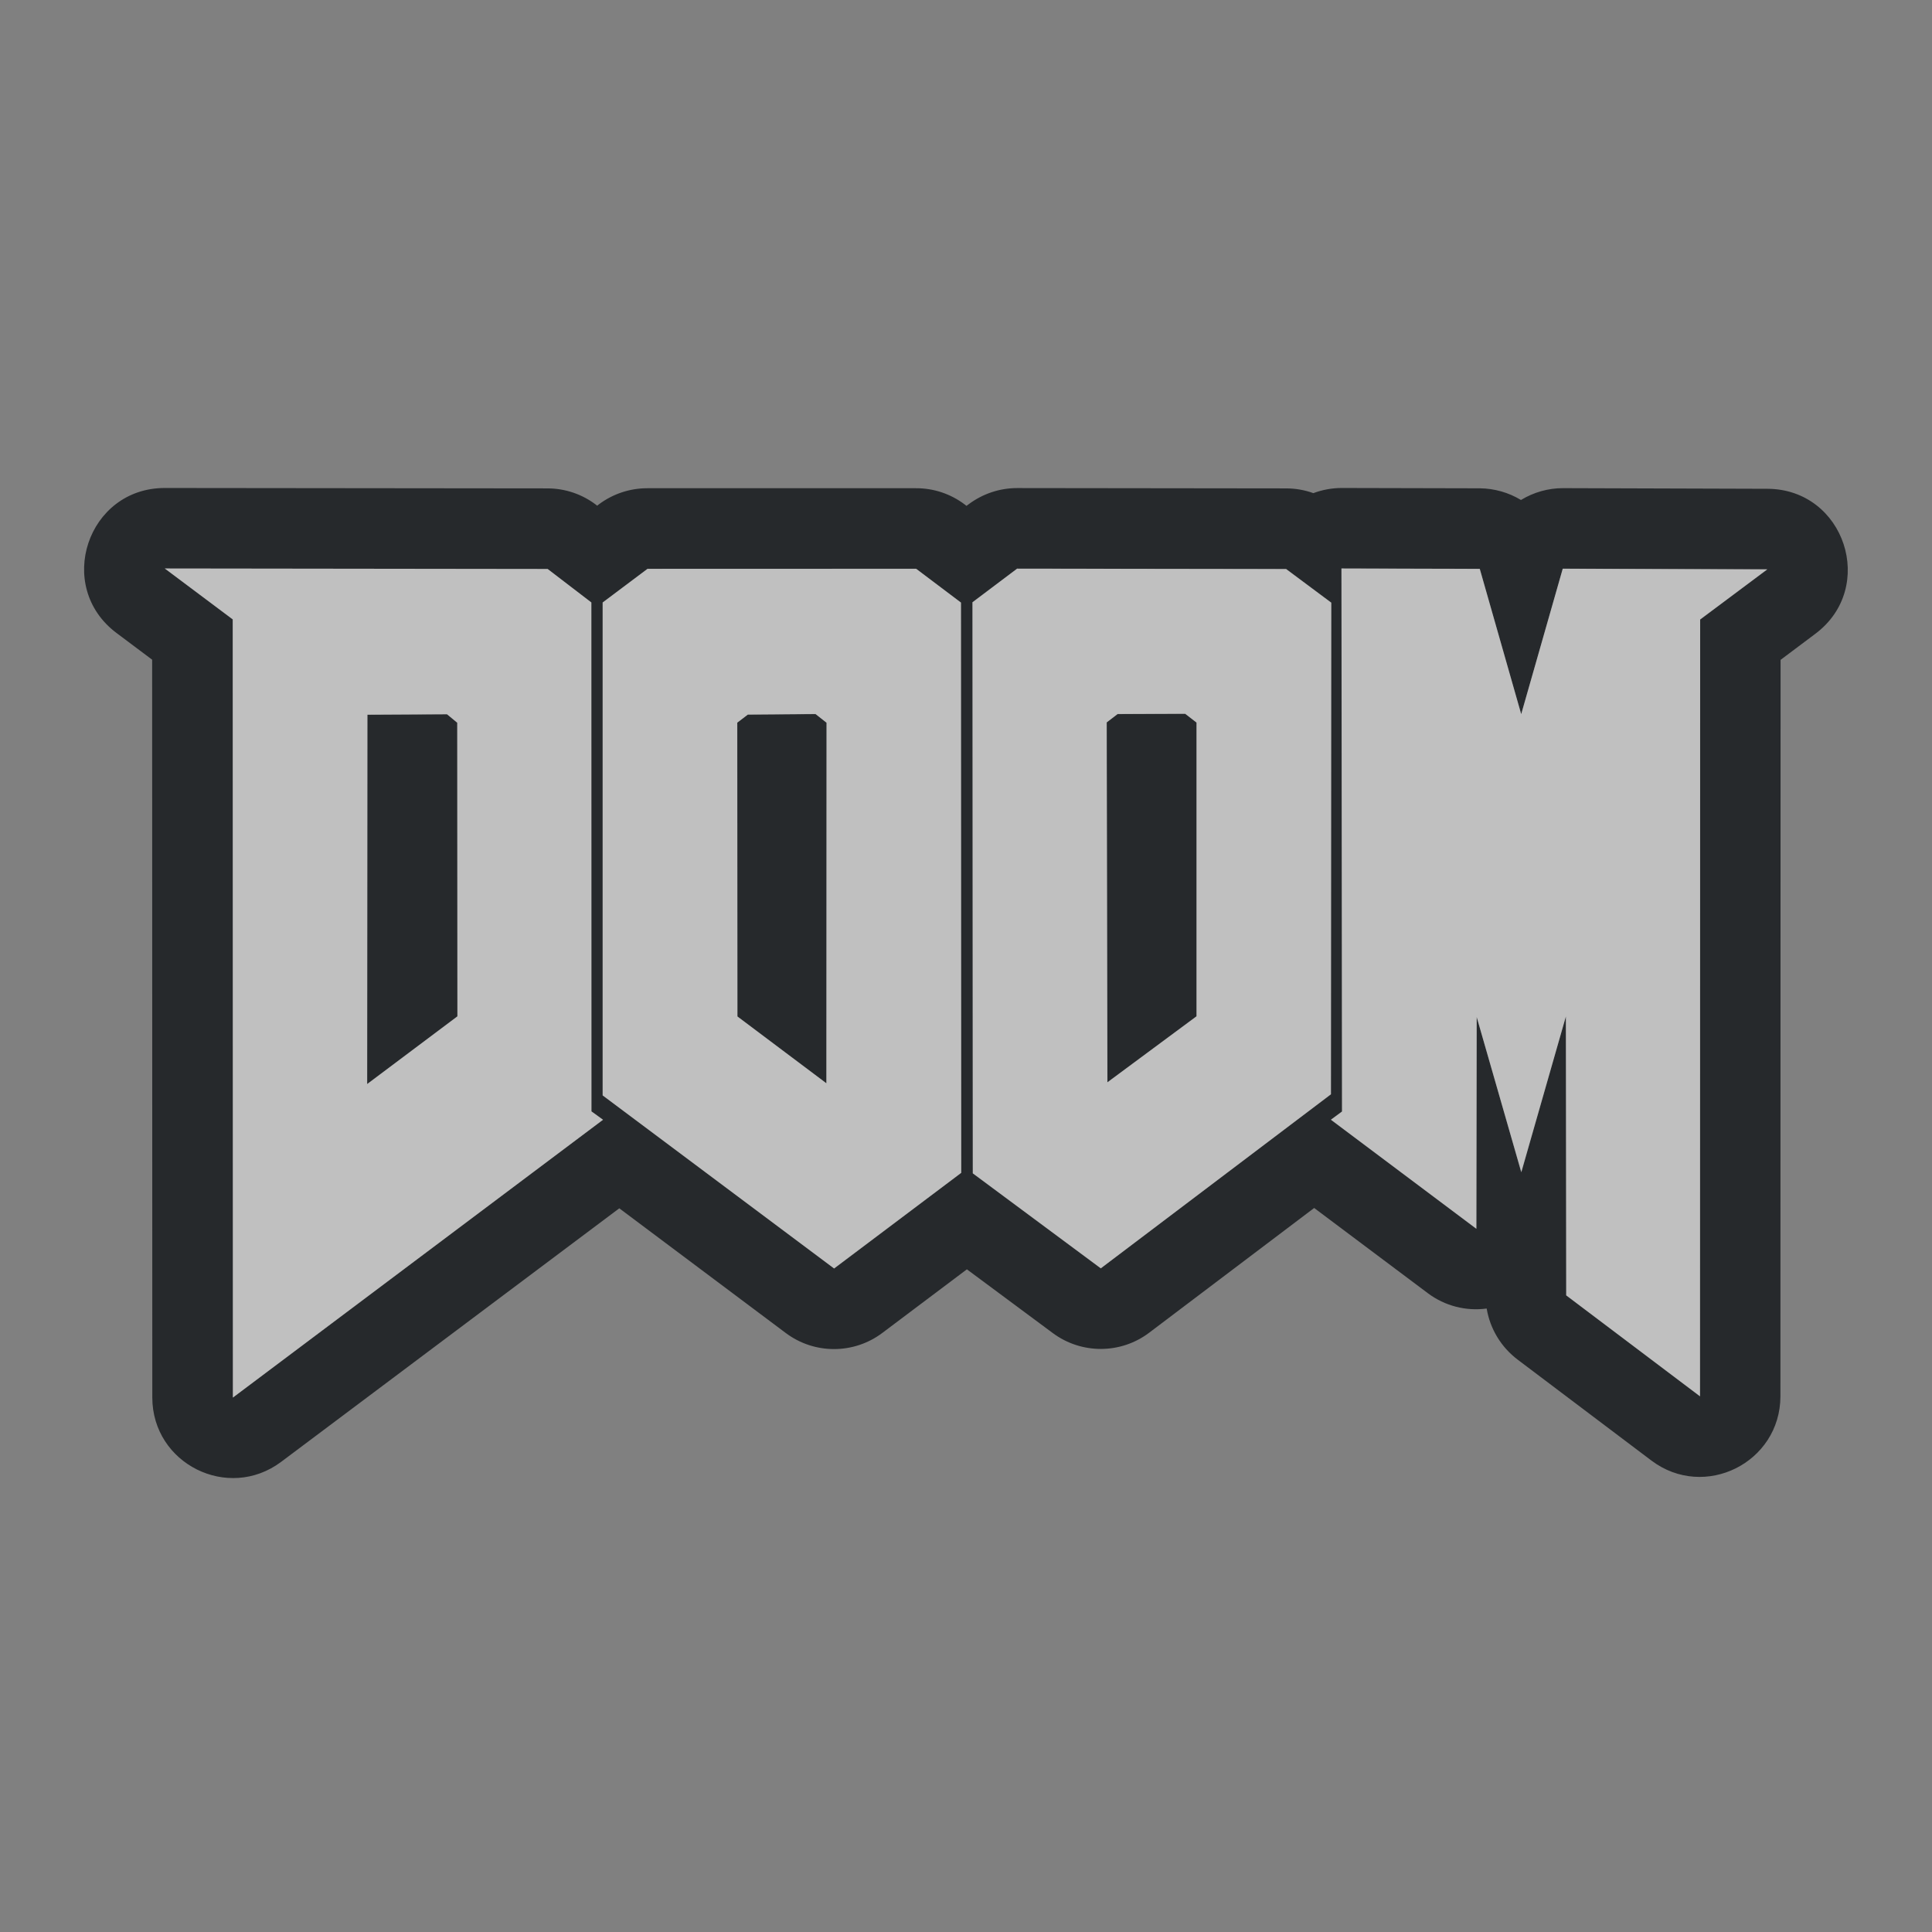 <?xml version="1.0" encoding="UTF-8"?>
<!-- Created with Inkscape (http://www.inkscape.org/) -->
<svg width="24" height="24" version="1.1" xmlns="http://www.w3.org/2000/svg" xmlns:cc="http://creativecommons.org/ns#" xmlns:dc="http://purl.org/dc/elements/1.1/" xmlns:rdf="http://www.w3.org/1999/02/22-rdf-syntax-ns#">
	<rect width="100%" height="100%" fill="#808080" stroke="none"/>
	<defs>
		<style id="current-color-scheme" type="text/css">.ColorScheme-Text {color:#090d11;}.ColorScheme-Background{color:#ffffff;}</style>
	</defs>
	<path class="ColorScheme-Text" d="m2.049 6.062c-0.963-0.002-1.372 1.224-0.602 1.801l0.443 0.332 0.002 9.166c0.001 0.823 0.941 1.292 1.6 0.799l4.201-3.15 2.068 1.549c0.356 0.267 0.846 0.266 1.201-2e-3l1.049-0.789 1.066 0.791c0.356 0.265 0.845 0.264 1.199-0.004l2.049-1.549 1.414 1.06c0.209 0.156 0.47 0.224 0.729 0.189 0.042 0.253 0.18 0.48 0.385 0.635l1.662 1.254c0.659 0.496 1.601 0.026 1.602-0.799l2e-3 -9.148 0.432-0.324c0.768-0.575 0.365-1.796-0.594-1.801l-2.541-0.008c-0.184-3.32e-5 -0.364 0.051-0.522 0.147-0.154-0.093-0.33-0.143-0.51-0.145l-1.719-0.004c-0.119 4.333e-4 -0.238 0.022-0.35 0.064-0.108-0.039-0.223-0.059-0.338-0.059l-3.342-0.004c-0.217 6.5e-6 -0.428 0.071-0.602 0.201l-0.027 0.02-0.023-0.018c-0.174-0.131-0.386-0.202-0.604-0.201h-3.338c-0.216-1.338e-4 -0.427 0.07-0.6 0.199l-0.023 0.018-0.012-0.01c-0.174-0.133-0.387-0.205-0.605-0.205zm-0.002 1 4.756 0.006 0.543 0.416v6.322l0.145 0.104-4.598 3.451-0.002-9.668zm14.617 0 1.717 0.004 0.516 1.805 0.516-1.807 2.541 0.008-0.834 0.623-2e-3 9.65-1.662-1.254-0.004-3.465-0.555 1.935-0.553-1.928-0.004 2.631-1.807-1.355 0.137-0.102zm-4.029 0.002 3.342 0.004 0.561 0.418-0.004 6.107-2.859 2.162-1.59-1.18-0.004-7.094zm-4.592 0.002h3.338l0.557 0.42 2e-3 7.084-1.578 1.188-2.875-2.15v-6.123zm6.68 1.801-0.84 0.004-0.137 0.104 0.01 4.471 1.107-0.82v-3.65zm-4.592 0.002-0.842 0.008-0.131 0.1 0.002 3.65 1.105 0.83 2e-3 -4.479zm-4.578 0.004-0.99 0.006-0.002 4.588 1.121-0.842-0.002-3.647z" style="fill-opacity:.75;fill:currentColor"/>
	<path class="ColorScheme-Background" d="m2.047 7.062 0.844 0.633 0.002 9.666 4.598-3.451-0.143-0.104-0.002-6.322-0.543-0.416zm14.617 0 0.008 6.746-0.139 0.102 1.807 1.355 0.004-2.631 0.555 1.928 0.553-1.935 0.004 3.465 1.662 1.254 2e-3 -9.65 0.834-0.623-2.541-0.008-0.516 1.807-0.514-1.805zm-4.029 0.002-0.555 0.418 0.004 7.094 1.59 1.18 2.859-2.162 0.004-6.107-0.561-0.418zm-4.59 0.002-0.559 0.418v6.123l2.875 2.15 1.58-1.188-0.004-7.084-0.557-0.42zm6.678 1.801 0.141 0.109v3.648l-1.107 0.82-0.008-4.471 0.135-0.104zm-4.592 0.004 0.137 0.107-2e-3 4.479-1.105-0.83-0.002-3.65 0.131-0.1zm-4.578 0.002 0.127 0.105 0.002 3.648-1.121 0.84 0.004-4.588z" style="fill-opacity:.5;fill:currentColor"/>
</svg>
